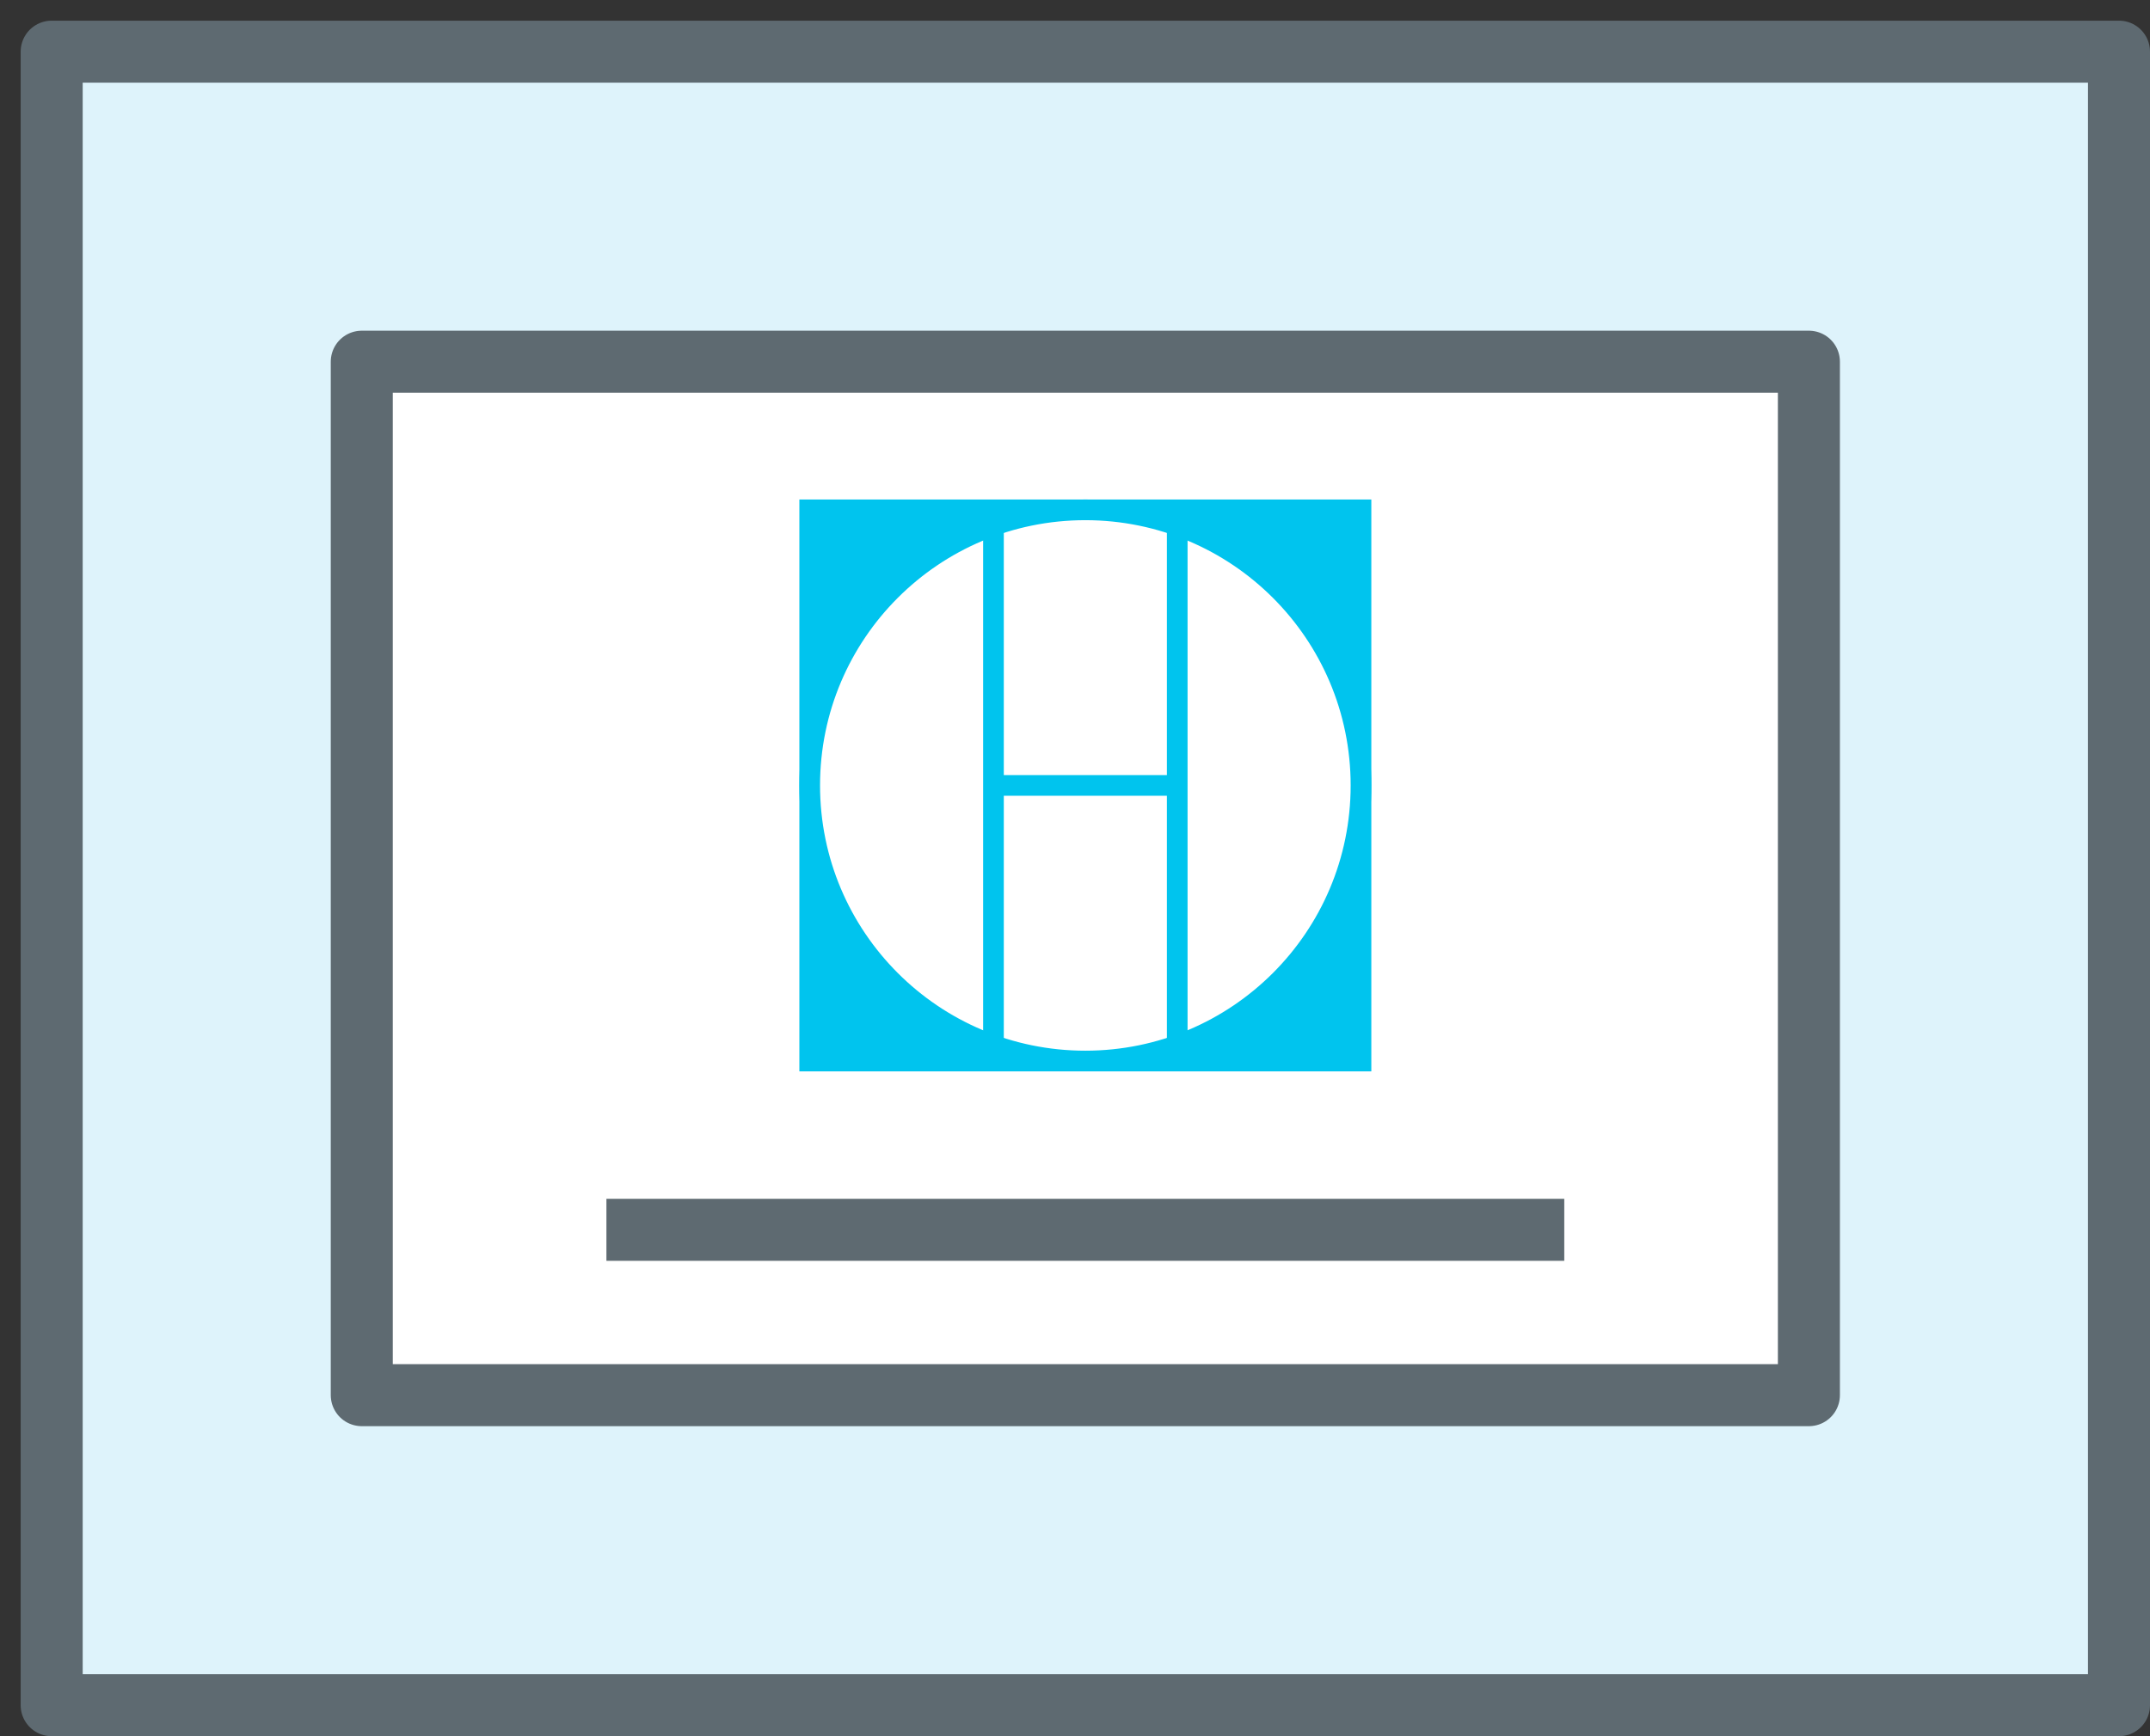<?xml version="1.0" encoding="UTF-8"?>
<!DOCTYPE svg PUBLIC "-//W3C//DTD SVG 1.1//EN" "http://www.w3.org/Graphics/SVG/1.1/DTD/svg11.dtd">
<svg version="1.1" xmlns="http://www.w3.org/2000/svg" xmlns:xlink="http://www.w3.org/1999/xlink" x="0" y="0" width="104" height="84" viewBox="0, 0, 104, 84">
  <rect x="0" y="0" width="104" height="84" fill="#333333" stroke="none"/>
  <g id="Ebene_1" transform="translate(-11.333, -12.833)">
    <g>
      <path d="M13.833,15.333 L113.833,15.333 L113.833,95.333 L13.833,95.333 L13.833,15.333 z" fill="#DEF3FB"/>
      <path d="M13.833,15.333 L113.833,15.333 L113.833,95.333 L13.833,95.333 L13.833,15.333 z" fill-opacity="0" stroke="#5E6A71" stroke-width="3" stroke-linejoin="round"/>
    </g>
    <g>
      <path d="M28.833,30.333 L98.833,30.333 L98.833,80.333 L28.833,80.333 L28.833,30.333 z" fill="#FFFFFF"/>
      <path d="M28.833,30.333 L98.833,30.333 L98.833,80.333 L28.833,80.333 L28.833,30.333 z" fill-opacity="0" stroke="#5E6A71" stroke-width="3" stroke-linejoin="round"/>
    </g>
    <g>
      <g>
        <path d="M50.5,37.5 L77.167,37.5 L77.167,64.167 L50.5,64.167 z" fill="#00C4EE"/>
        <path d="M50.5,37.5 L77.167,37.5 L77.167,64.167 L50.5,64.167 z" fill-opacity="0" stroke="#00C4EE" stroke-width="1"/>
      </g>
      <g>
        <g>
          <path d="M63.833,64.167 C56.47,64.167 50.5,58.197 50.5,50.833 C50.5,43.47 56.47,37.5 63.833,37.5 C71.197,37.5 77.167,43.47 77.167,50.833 C77.167,58.197 71.197,64.167 63.833,64.167 z" fill="#FFFFFF"/>
          <path d="M63.833,64.167 C56.47,64.167 50.5,58.197 50.5,50.833 C50.5,43.47 56.47,37.5 63.833,37.5 C71.197,37.5 77.167,43.47 77.167,50.833 C77.167,58.197 71.197,64.167 63.833,64.167 z" fill-opacity="0" stroke="#00C4EE" stroke-width="1"/>
        </g>
        <g>
          <path d="M59.389,38.359 L59.389,63.456" fill="#FFFFFF"/>
          <path d="M59.389,38.359 L59.389,63.456" fill-opacity="0" stroke="#00C4EE" stroke-width="1"/>
        </g>
        <g>
          <path d="M68.278,38.359 L68.278,63.456" fill="#FFFFFF"/>
          <path d="M68.278,38.359 L68.278,63.456" fill-opacity="0" stroke="#00C4EE" stroke-width="1"/>
        </g>
        <g>
          <path d="M59.389,50.833 L68.278,50.833" fill="#FFFFFF"/>
          <path d="M59.389,50.833 L68.278,50.833" fill-opacity="0" stroke="#00C4EE" stroke-width="1"/>
        </g>
      </g>
    </g>
    <path d="M40.667,72.333 L87,72.333" fill-opacity="0" stroke="#5E6A71" stroke-width="3"/>
  </g>
</svg>
